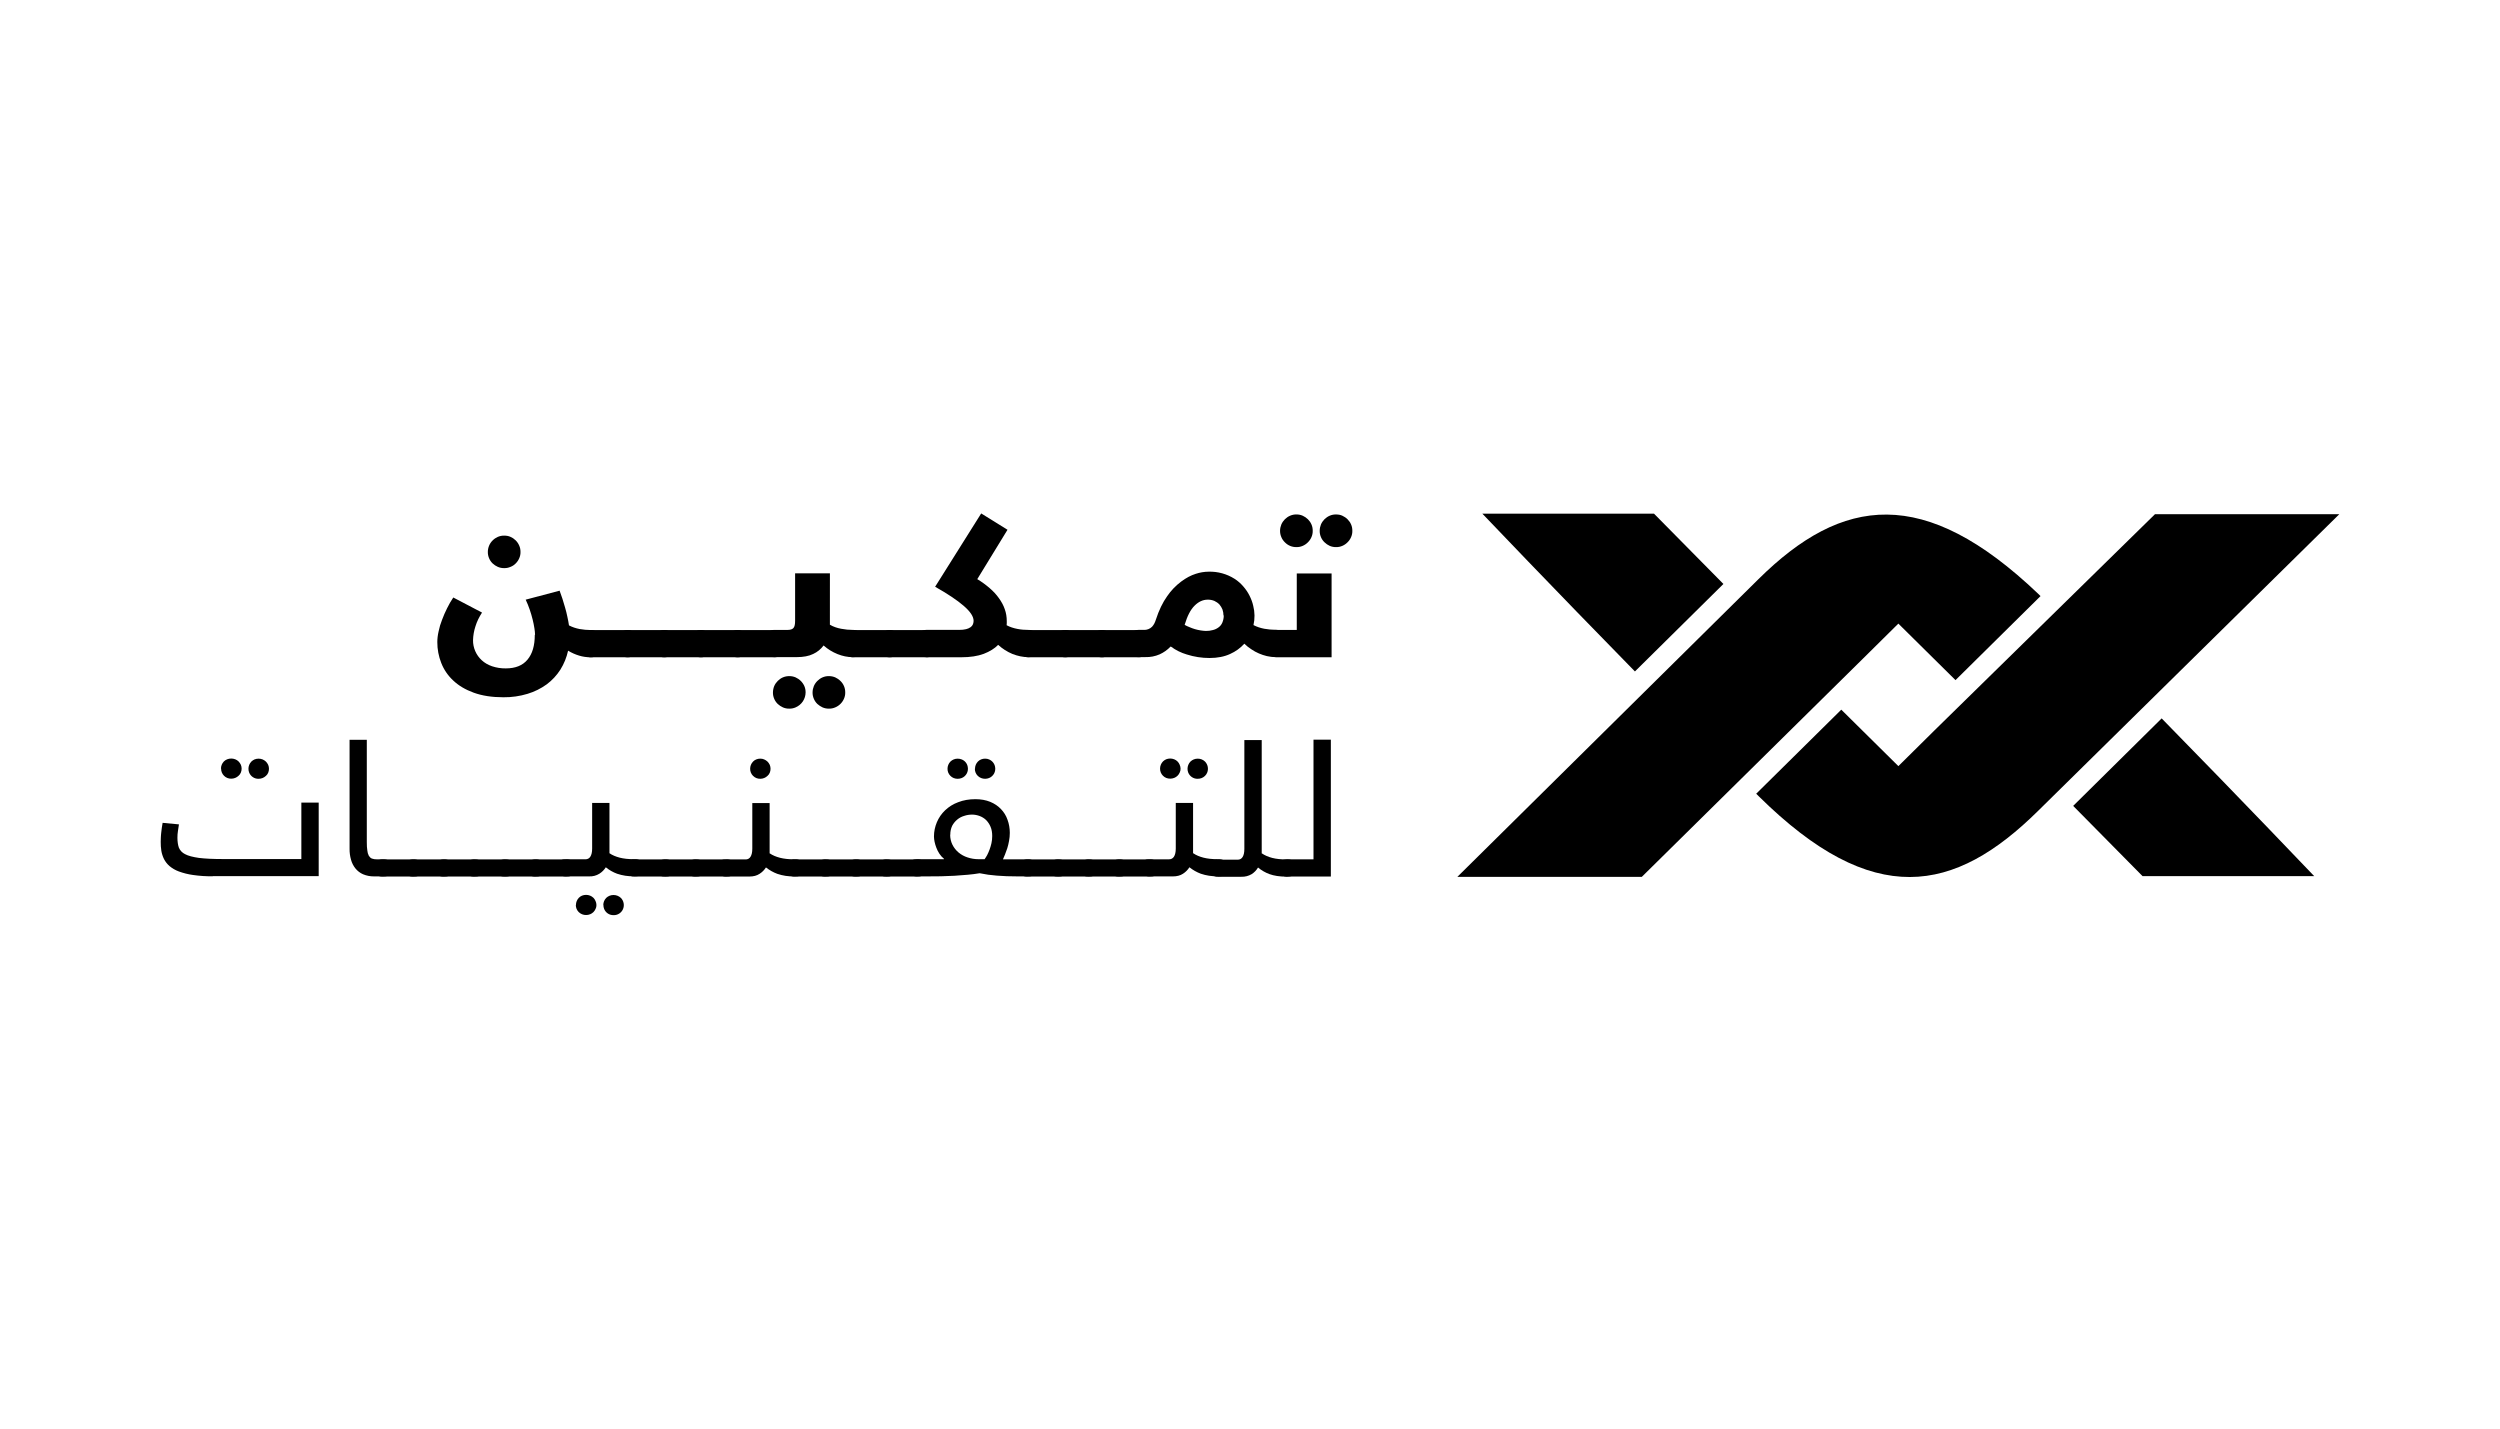<?xml version="1.0" encoding="UTF-8"?>
<svg xmlns="http://www.w3.org/2000/svg" width="140" height="80" viewBox="0 0 140 80" fill="none">
  <path d="M27.319 30.908C27.319 30.788 27.343 30.669 27.389 30.558C27.435 30.447 27.503 30.347 27.589 30.263C27.672 30.179 27.771 30.112 27.879 30.065C27.991 30.017 28.112 29.993 28.233 29.995C28.361 29.995 28.482 30.015 28.588 30.065C28.808 30.159 28.983 30.335 29.077 30.555C29.127 30.667 29.148 30.781 29.148 30.908C29.151 31.03 29.127 31.151 29.077 31.263C29.03 31.371 28.963 31.47 28.879 31.553C28.797 31.638 28.698 31.703 28.588 31.745C28.477 31.794 28.355 31.818 28.233 31.815C28.112 31.817 27.991 31.793 27.879 31.745C27.773 31.698 27.674 31.634 27.589 31.554C27.503 31.472 27.435 31.373 27.389 31.263C27.341 31.151 27.317 31.03 27.319 30.908ZM29.963 35.544C29.959 35.423 29.947 35.303 29.927 35.184C29.902 35.019 29.869 34.856 29.828 34.694C29.782 34.508 29.728 34.324 29.665 34.141C29.6 33.95 29.524 33.763 29.438 33.581L31.338 33.078C31.388 33.213 31.438 33.368 31.494 33.524C31.544 33.68 31.594 33.851 31.644 34.021C31.694 34.191 31.736 34.361 31.771 34.531C31.807 34.701 31.841 34.864 31.863 35.021C32.047 35.12 32.246 35.183 32.459 35.226C32.671 35.262 32.877 35.282 33.069 35.282H33.097C33.165 35.279 33.233 35.292 33.295 35.318C33.319 35.328 33.341 35.342 33.359 35.361C33.378 35.379 33.392 35.401 33.401 35.425C33.43 35.475 33.444 35.538 33.444 35.615C33.444 35.694 33.452 35.785 33.452 35.892V36.176C33.452 36.31 33.452 36.424 33.43 36.509C33.421 36.575 33.401 36.64 33.373 36.701C33.349 36.74 33.311 36.77 33.267 36.785C33.212 36.8 33.155 36.808 33.097 36.807H33.054C32.843 36.807 32.633 36.776 32.43 36.714C32.214 36.649 32.006 36.556 31.813 36.438C31.731 36.815 31.585 37.174 31.381 37.501C31.175 37.821 30.921 38.097 30.615 38.324C30.291 38.559 29.929 38.738 29.545 38.854C29.106 38.987 28.65 39.052 28.191 39.047C27.552 39.047 27 38.962 26.532 38.792C26.064 38.622 25.682 38.395 25.384 38.112C25.088 37.839 24.857 37.502 24.71 37.126C24.563 36.754 24.488 36.356 24.49 35.956C24.49 35.772 24.512 35.573 24.561 35.361C24.605 35.14 24.67 34.924 24.753 34.715C24.835 34.493 24.93 34.275 25.036 34.063C25.143 33.851 25.256 33.645 25.384 33.46L26.993 34.304C26.915 34.425 26.844 34.551 26.78 34.68C26.718 34.808 26.666 34.941 26.624 35.077C26.543 35.324 26.498 35.582 26.49 35.842C26.486 36.055 26.528 36.266 26.613 36.462C26.697 36.657 26.823 36.833 26.98 36.976C27.135 37.119 27.326 37.232 27.553 37.31C27.802 37.393 28.063 37.434 28.325 37.43C28.865 37.43 29.268 37.267 29.538 36.942C29.814 36.615 29.948 36.154 29.948 35.552" fill="black"></path>
  <path d="M35.153 35.282C35.239 35.282 35.309 35.297 35.352 35.318C35.403 35.339 35.438 35.374 35.458 35.425C35.487 35.484 35.505 35.549 35.508 35.615C35.508 35.694 35.516 35.785 35.516 35.892V36.176C35.516 36.317 35.516 36.424 35.493 36.509C35.485 36.576 35.464 36.641 35.429 36.7C35.405 36.74 35.367 36.77 35.322 36.785C35.267 36.801 35.21 36.809 35.153 36.807H33.083C33.025 36.808 32.968 36.801 32.913 36.785C32.869 36.77 32.831 36.74 32.806 36.701C32.772 36.643 32.752 36.577 32.749 36.509C32.734 36.399 32.727 36.287 32.73 36.176V35.892C32.73 35.785 32.73 35.694 32.736 35.615C32.736 35.549 32.751 35.485 32.779 35.425C32.788 35.401 32.803 35.379 32.821 35.361C32.839 35.343 32.861 35.328 32.885 35.318C32.948 35.293 33.015 35.281 33.084 35.283H35.154L35.153 35.282Z" fill="black"></path>
  <path d="M37.21 35.282C37.278 35.28 37.345 35.292 37.408 35.318C37.455 35.34 37.492 35.378 37.514 35.425C37.544 35.484 37.561 35.549 37.564 35.615C37.564 35.694 37.571 35.785 37.571 35.892V36.176C37.571 36.317 37.571 36.424 37.55 36.509C37.542 36.577 37.52 36.642 37.486 36.701C37.461 36.74 37.423 36.77 37.38 36.785C37.325 36.801 37.267 36.809 37.21 36.807H35.14C35.082 36.808 35.024 36.801 34.969 36.785C34.924 36.772 34.886 36.742 34.863 36.701C34.828 36.643 34.808 36.577 34.805 36.509C34.789 36.399 34.782 36.287 34.785 36.176V35.892C34.785 35.786 34.785 35.694 34.792 35.615C34.792 35.538 34.813 35.475 34.835 35.425C34.844 35.401 34.859 35.379 34.877 35.361C34.895 35.342 34.917 35.328 34.941 35.318C35.004 35.293 35.071 35.281 35.139 35.283H37.209L37.21 35.282Z" fill="black"></path>
  <path d="M39.258 35.282C39.325 35.28 39.393 35.292 39.456 35.318C39.48 35.328 39.502 35.342 39.52 35.36C39.538 35.379 39.553 35.401 39.562 35.425C39.593 35.484 39.609 35.549 39.612 35.615C39.612 35.694 39.62 35.785 39.62 35.892V36.176C39.62 36.317 39.62 36.424 39.597 36.509C39.589 36.577 39.568 36.642 39.533 36.701C39.509 36.74 39.471 36.77 39.428 36.785C39.372 36.801 39.315 36.809 39.258 36.807H37.188C37.13 36.808 37.073 36.801 37.017 36.785C36.973 36.772 36.935 36.742 36.911 36.701C36.877 36.643 36.856 36.577 36.853 36.509C36.838 36.399 36.831 36.287 36.834 36.176V35.892C36.834 35.786 36.834 35.694 36.84 35.615C36.84 35.538 36.861 35.475 36.883 35.425C36.903 35.377 36.941 35.338 36.989 35.318C37.051 35.293 37.119 35.281 37.187 35.283L39.258 35.282Z" fill="black"></path>
  <path d="M41.313 35.282C41.381 35.28 41.449 35.292 41.511 35.318C41.536 35.328 41.558 35.342 41.576 35.36C41.594 35.379 41.609 35.401 41.618 35.425C41.648 35.475 41.661 35.538 41.669 35.615C41.669 35.694 41.675 35.785 41.675 35.892V36.176C41.675 36.317 41.675 36.424 41.654 36.509C41.646 36.577 41.625 36.642 41.59 36.701C41.565 36.74 41.528 36.77 41.483 36.785C41.428 36.801 41.371 36.809 41.313 36.807H39.243C39.186 36.808 39.129 36.801 39.074 36.785C39.03 36.77 38.992 36.74 38.968 36.701C38.933 36.643 38.913 36.577 38.91 36.509C38.895 36.399 38.888 36.287 38.889 36.176V35.892C38.889 35.786 38.889 35.694 38.897 35.615C38.897 35.538 38.917 35.475 38.94 35.425C38.949 35.401 38.963 35.379 38.982 35.361C39 35.342 39.022 35.328 39.045 35.318C39.108 35.293 39.176 35.281 39.243 35.283L41.313 35.282Z" fill="black"></path>
  <path d="M43.37 35.282C43.438 35.28 43.506 35.292 43.569 35.318C43.615 35.34 43.653 35.378 43.675 35.425C43.705 35.484 43.722 35.549 43.725 35.615C43.725 35.694 43.732 35.785 43.732 35.892V36.176C43.732 36.317 43.732 36.424 43.71 36.509C43.702 36.577 43.68 36.642 43.646 36.701C43.621 36.74 43.584 36.77 43.54 36.785C43.484 36.801 43.427 36.809 43.37 36.807H41.3C41.242 36.808 41.185 36.801 41.13 36.785C41.084 36.772 41.046 36.742 41.023 36.701C40.988 36.643 40.968 36.577 40.966 36.509C40.95 36.399 40.943 36.287 40.945 36.176V35.892C40.945 35.786 40.945 35.694 40.952 35.615C40.953 35.549 40.968 35.485 40.995 35.425C41.004 35.401 41.019 35.379 41.037 35.361C41.055 35.343 41.077 35.328 41.101 35.318C41.164 35.293 41.232 35.281 41.301 35.283L43.37 35.282Z" fill="black"></path>
  <path d="M45.504 38.777C45.504 38.65 45.532 38.529 45.575 38.423C45.621 38.314 45.689 38.215 45.773 38.132C45.856 38.048 45.954 37.98 46.062 37.933C46.174 37.884 46.295 37.86 46.417 37.863C46.539 37.861 46.66 37.885 46.773 37.933C46.879 37.983 46.978 38.047 47.062 38.132C47.15 38.215 47.219 38.315 47.265 38.426C47.312 38.537 47.334 38.657 47.333 38.777C47.336 38.899 47.311 39.02 47.261 39.132C47.167 39.35 46.991 39.523 46.772 39.614C46.66 39.663 46.539 39.687 46.417 39.684C46.296 39.686 46.175 39.662 46.063 39.614C45.958 39.565 45.86 39.5 45.773 39.422C45.688 39.34 45.62 39.242 45.575 39.132C45.526 39.02 45.502 38.899 45.504 38.777ZM43.285 38.777C43.286 38.656 43.31 38.535 43.355 38.423C43.402 38.314 43.47 38.215 43.553 38.132C43.637 38.048 43.735 37.98 43.843 37.933C43.956 37.885 44.077 37.861 44.199 37.863C44.321 37.861 44.441 37.885 44.553 37.933C44.66 37.983 44.76 38.047 44.843 38.132C44.928 38.215 44.996 38.313 45.044 38.422C45.093 38.536 45.114 38.65 45.114 38.777C45.112 38.956 45.058 39.13 44.959 39.279C44.859 39.428 44.718 39.544 44.553 39.614C44.442 39.663 44.321 39.687 44.199 39.684C44.077 39.687 43.956 39.663 43.844 39.614C43.738 39.567 43.64 39.502 43.554 39.422C43.469 39.34 43.401 39.242 43.355 39.132C43.307 39.02 43.282 38.899 43.285 38.777ZM46.474 34.864V34.984C46.666 35.098 46.879 35.169 47.106 35.211C47.333 35.254 47.545 35.275 47.751 35.275H47.779C47.847 35.273 47.915 35.285 47.977 35.311C48.002 35.321 48.023 35.335 48.042 35.353C48.06 35.371 48.075 35.393 48.084 35.417C48.112 35.467 48.127 35.531 48.135 35.608C48.135 35.686 48.141 35.778 48.141 35.884V36.169C48.141 36.303 48.141 36.416 48.12 36.502C48.11 36.568 48.091 36.632 48.062 36.693C48.037 36.734 47.996 36.765 47.95 36.778C47.894 36.793 47.837 36.8 47.779 36.799H47.736C47.459 36.799 47.184 36.742 46.901 36.629C46.615 36.514 46.351 36.351 46.12 36.147C45.971 36.352 45.77 36.516 45.538 36.622C45.298 36.742 44.986 36.799 44.617 36.799H43.362C43.305 36.801 43.248 36.794 43.193 36.778C43.147 36.765 43.109 36.734 43.086 36.693C43.051 36.635 43.032 36.569 43.029 36.502C43.013 36.392 43.006 36.28 43.008 36.169V35.884C43.008 35.778 43.008 35.686 43.014 35.608C43.014 35.531 43.036 35.467 43.057 35.418C43.081 35.372 43.119 35.334 43.164 35.31C43.227 35.284 43.295 35.272 43.362 35.275H44.114C44.263 35.275 44.37 35.239 44.432 35.169C44.498 35.098 44.526 34.963 44.526 34.765V32.106H46.475L46.474 34.864Z" fill="black"></path>
  <path d="M49.828 35.282C49.896 35.28 49.963 35.292 50.026 35.318C50.05 35.328 50.072 35.342 50.09 35.36C50.109 35.379 50.123 35.401 50.133 35.425C50.163 35.484 50.18 35.549 50.183 35.615C50.183 35.694 50.19 35.785 50.19 35.892V36.176C50.19 36.317 50.19 36.424 50.168 36.509C50.16 36.577 50.138 36.642 50.104 36.701C50.079 36.74 50.042 36.77 49.999 36.785C49.944 36.801 49.886 36.809 49.829 36.807H47.758C47.7 36.808 47.643 36.801 47.588 36.785C47.544 36.77 47.507 36.74 47.482 36.701C47.447 36.643 47.427 36.577 47.424 36.509C47.408 36.399 47.401 36.287 47.404 36.176V35.892C47.404 35.786 47.404 35.694 47.411 35.615C47.411 35.538 47.432 35.475 47.454 35.425C47.463 35.401 47.478 35.379 47.496 35.361C47.514 35.343 47.536 35.328 47.56 35.318C47.623 35.293 47.69 35.281 47.758 35.283L49.828 35.282Z" fill="black"></path>
  <path d="M51.883 35.282C51.952 35.28 52.019 35.292 52.082 35.318C52.13 35.34 52.167 35.378 52.188 35.425C52.218 35.484 52.235 35.549 52.238 35.615C52.238 35.694 52.245 35.785 52.245 35.892V36.176C52.245 36.317 52.245 36.424 52.224 36.509C52.216 36.576 52.194 36.641 52.159 36.7C52.135 36.74 52.097 36.77 52.053 36.785C51.998 36.801 51.941 36.809 51.883 36.807H49.813C49.756 36.808 49.699 36.801 49.643 36.785C49.599 36.772 49.561 36.742 49.537 36.701C49.502 36.643 49.483 36.577 49.479 36.509C49.464 36.399 49.457 36.287 49.459 36.176V35.892C49.459 35.785 49.459 35.694 49.466 35.615C49.466 35.538 49.487 35.475 49.509 35.425C49.529 35.377 49.567 35.338 49.614 35.318C49.678 35.293 49.746 35.281 49.814 35.283L51.883 35.282Z" fill="black"></path>
  <path d="M51.87 36.8C51.813 36.801 51.756 36.794 51.7 36.778C51.656 36.763 51.618 36.733 51.593 36.693C51.559 36.635 51.539 36.569 51.535 36.502C51.52 36.392 51.514 36.28 51.516 36.169V35.884C51.516 35.778 51.516 35.686 51.523 35.608C51.523 35.531 51.544 35.467 51.566 35.417C51.575 35.393 51.589 35.371 51.608 35.353C51.626 35.334 51.648 35.32 51.672 35.31C51.734 35.284 51.802 35.272 51.87 35.274H53.7C53.861 35.274 53.996 35.261 54.103 35.233C54.195 35.212 54.281 35.173 54.358 35.119C54.415 35.078 54.46 35.022 54.486 34.956C54.508 34.897 54.52 34.835 54.522 34.772C54.522 34.524 54.337 34.248 53.968 33.928C53.599 33.608 53.069 33.255 52.367 32.858L54.947 28.752L56.42 29.667L54.727 32.432C54.989 32.588 55.215 32.758 55.422 32.936C55.627 33.113 55.797 33.297 55.938 33.496C56.081 33.694 56.194 33.899 56.266 34.112C56.343 34.325 56.379 34.552 56.379 34.786V34.899C56.379 34.935 56.379 34.971 56.371 35.013C56.556 35.113 56.755 35.176 56.968 35.218C57.179 35.261 57.386 35.275 57.578 35.275H57.605C57.673 35.273 57.741 35.285 57.803 35.311C57.853 35.331 57.889 35.367 57.91 35.416C57.938 35.466 57.953 35.531 57.953 35.608C57.953 35.686 57.959 35.778 57.959 35.884V36.169C57.959 36.303 57.959 36.416 57.938 36.502C57.932 36.569 57.913 36.634 57.882 36.693C57.857 36.733 57.819 36.763 57.776 36.778C57.72 36.793 57.663 36.8 57.605 36.799H57.562C57.279 36.799 56.987 36.735 56.697 36.622C56.403 36.5 56.132 36.327 55.897 36.112C55.699 36.317 55.422 36.487 55.089 36.615C54.748 36.743 54.33 36.807 53.827 36.807H51.877L51.87 36.799L51.87 36.8Z" fill="black"></path>
  <path d="M59.661 35.282C59.747 35.282 59.818 35.297 59.86 35.318C59.907 35.34 59.945 35.378 59.966 35.425C59.996 35.484 60.013 35.549 60.016 35.615C60.016 35.694 60.024 35.785 60.024 35.892V36.176C60.024 36.317 60.024 36.424 60.002 36.509C59.993 36.576 59.971 36.641 59.937 36.7C59.912 36.739 59.875 36.77 59.831 36.785C59.775 36.801 59.718 36.809 59.661 36.807H57.591C57.533 36.808 57.476 36.801 57.421 36.785C57.376 36.772 57.338 36.742 57.315 36.701C57.28 36.643 57.26 36.577 57.258 36.509C57.241 36.399 57.234 36.287 57.236 36.176V35.892C57.236 35.785 57.236 35.694 57.243 35.615C57.244 35.549 57.258 35.485 57.286 35.425C57.295 35.401 57.31 35.379 57.328 35.361C57.347 35.342 57.368 35.328 57.393 35.318C57.456 35.293 57.523 35.281 57.591 35.283L59.661 35.282Z" fill="black"></path>
  <path d="M61.716 35.282C61.784 35.28 61.852 35.292 61.915 35.318C61.962 35.34 62 35.378 62.021 35.425C62.051 35.484 62.069 35.549 62.071 35.615C62.071 35.694 62.078 35.785 62.078 35.892V36.176C62.078 36.317 62.078 36.424 62.056 36.509C62.048 36.577 62.026 36.642 61.992 36.701C61.967 36.74 61.93 36.77 61.886 36.785C61.831 36.801 61.774 36.809 61.716 36.807H59.646C59.589 36.808 59.532 36.801 59.476 36.785C59.431 36.772 59.393 36.742 59.369 36.701C59.335 36.643 59.316 36.577 59.313 36.509C59.297 36.399 59.29 36.287 59.291 36.176V35.892C59.291 35.786 59.291 35.694 59.298 35.615C59.299 35.549 59.314 35.485 59.341 35.425C59.351 35.401 59.365 35.379 59.384 35.361C59.402 35.343 59.423 35.328 59.447 35.318C59.511 35.293 59.578 35.281 59.646 35.283L61.716 35.282Z" fill="black"></path>
  <path d="M63.766 35.282C63.834 35.28 63.902 35.292 63.965 35.318C64.011 35.34 64.049 35.378 64.071 35.425C64.101 35.484 64.118 35.549 64.121 35.615C64.121 35.694 64.128 35.785 64.128 35.892V36.176C64.128 36.317 64.128 36.424 64.106 36.509C64.092 36.594 64.077 36.658 64.042 36.701C64.017 36.74 63.979 36.77 63.936 36.785C63.88 36.801 63.823 36.809 63.766 36.807H61.696C61.638 36.808 61.581 36.801 61.526 36.785C61.48 36.772 61.442 36.742 61.419 36.701C61.384 36.643 61.365 36.577 61.363 36.509C61.346 36.399 61.339 36.287 61.341 36.176V35.892C61.341 35.786 61.341 35.694 61.348 35.615C61.349 35.549 61.363 35.485 61.391 35.425C61.4 35.401 61.415 35.379 61.433 35.361C61.452 35.342 61.474 35.328 61.498 35.318C61.56 35.293 61.628 35.281 61.696 35.283L63.766 35.282Z" fill="black"></path>
  <path d="M68.515 34.467C68.515 34.354 68.495 34.24 68.459 34.134C68.418 34.031 68.36 33.936 68.289 33.851C68.208 33.767 68.111 33.699 68.005 33.651C67.886 33.602 67.758 33.578 67.63 33.581C67.367 33.581 67.12 33.694 66.9 33.914C66.672 34.134 66.488 34.496 66.34 34.992C66.418 35.035 66.51 35.084 66.609 35.119C66.81 35.209 67.022 35.27 67.24 35.304C67.346 35.318 67.445 35.333 67.53 35.333C67.672 35.333 67.8 35.318 67.92 35.283C68.035 35.256 68.144 35.205 68.239 35.133C68.334 35.065 68.407 34.971 68.452 34.863C68.505 34.736 68.532 34.598 68.53 34.46M65.551 36.21C65.377 36.392 65.17 36.54 64.941 36.643C64.689 36.753 64.416 36.806 64.141 36.798H63.765C63.694 36.798 63.637 36.798 63.595 36.777C63.548 36.762 63.508 36.732 63.481 36.692C63.447 36.633 63.426 36.568 63.418 36.501C63.401 36.391 63.394 36.28 63.396 36.168V35.884C63.396 35.778 63.396 35.685 63.403 35.607C63.404 35.541 63.418 35.477 63.446 35.417C63.47 35.371 63.507 35.334 63.553 35.31C63.616 35.285 63.683 35.272 63.751 35.274H64.056C64.141 35.278 64.225 35.265 64.304 35.234C64.384 35.204 64.456 35.157 64.516 35.097C64.566 35.042 64.609 34.98 64.644 34.913C64.678 34.845 64.706 34.773 64.729 34.7C64.899 34.175 65.112 33.736 65.36 33.389C65.575 33.074 65.841 32.796 66.147 32.567C66.423 32.361 66.692 32.219 66.962 32.134C67.196 32.057 67.439 32.016 67.685 32.014C68.196 32 68.7 32.138 69.132 32.411C69.323 32.531 69.486 32.68 69.627 32.843C69.769 33.006 69.883 33.176 69.975 33.36C70.067 33.545 70.138 33.73 70.181 33.927C70.271 34.28 70.276 34.65 70.195 35.005C70.387 35.105 70.585 35.168 70.798 35.21C71.01 35.246 71.216 35.268 71.408 35.268H71.435C71.52 35.268 71.591 35.282 71.633 35.303C71.683 35.324 71.719 35.359 71.739 35.409C71.769 35.469 71.786 35.534 71.789 35.601C71.789 35.678 71.797 35.771 71.797 35.877V36.16C71.797 36.295 71.797 36.409 71.775 36.493C71.765 36.56 71.746 36.624 71.718 36.685C71.692 36.727 71.652 36.757 71.605 36.77C71.549 36.786 71.492 36.793 71.435 36.792H71.392C71.244 36.792 71.094 36.778 70.946 36.742C70.793 36.705 70.643 36.656 70.499 36.593C70.35 36.529 70.207 36.451 70.074 36.359C69.933 36.269 69.802 36.165 69.684 36.047C69.462 36.291 69.191 36.487 68.89 36.621C68.571 36.771 68.18 36.848 67.734 36.848C67.301 36.849 66.87 36.782 66.458 36.65C66.139 36.556 65.839 36.408 65.572 36.21H65.536H65.551Z" fill="black"></path>
  <path d="M73.903 29.724C73.903 29.596 73.931 29.476 73.973 29.37C74.068 29.15 74.244 28.975 74.463 28.88C74.575 28.831 74.696 28.807 74.818 28.81C74.945 28.81 75.065 28.83 75.171 28.88C75.278 28.93 75.377 28.994 75.462 29.079C75.547 29.164 75.612 29.256 75.661 29.369C75.711 29.483 75.731 29.596 75.731 29.724C75.734 29.846 75.71 29.967 75.661 30.079C75.614 30.188 75.547 30.286 75.462 30.369C75.379 30.454 75.281 30.521 75.172 30.568C75.061 30.617 74.939 30.641 74.817 30.638C74.696 30.64 74.575 30.616 74.463 30.568C74.356 30.519 74.258 30.452 74.173 30.369C74.087 30.288 74.019 30.189 73.973 30.079C73.925 29.967 73.901 29.846 73.903 29.724ZM71.683 29.724C71.683 29.596 71.713 29.476 71.755 29.37C71.802 29.262 71.87 29.163 71.953 29.079C72.037 28.995 72.135 28.928 72.243 28.881C72.356 28.832 72.477 28.807 72.599 28.809C72.726 28.809 72.839 28.831 72.952 28.881C73.06 28.93 73.159 28.997 73.243 29.079C73.328 29.164 73.393 29.256 73.442 29.369C73.492 29.483 73.512 29.596 73.512 29.724C73.515 29.846 73.491 29.967 73.442 30.079C73.395 30.188 73.328 30.286 73.243 30.369C73.16 30.454 73.062 30.521 72.953 30.568C72.842 30.617 72.721 30.641 72.598 30.638C72.478 30.64 72.359 30.617 72.248 30.571C72.137 30.525 72.037 30.456 71.953 30.369C71.868 30.287 71.8 30.189 71.755 30.079C71.706 29.967 71.682 29.846 71.683 29.724ZM71.428 36.799C71.371 36.801 71.314 36.794 71.258 36.778C71.236 36.773 71.214 36.762 71.196 36.748C71.178 36.733 71.163 36.714 71.152 36.693C71.118 36.635 71.098 36.57 71.095 36.502C71.079 36.392 71.072 36.281 71.073 36.169V35.884C71.073 35.778 71.073 35.686 71.081 35.608C71.082 35.542 71.097 35.478 71.124 35.418C71.148 35.372 71.185 35.335 71.23 35.31C71.293 35.285 71.361 35.273 71.428 35.275H72.619V32.113H74.569V36.807H71.429L71.428 36.799ZM13.913 43.052C13.913 42.901 13.972 42.757 14.076 42.648C14.128 42.598 14.188 42.557 14.253 42.528C14.399 42.47 14.562 42.47 14.707 42.528C14.775 42.557 14.837 42.598 14.891 42.648C14.941 42.698 14.984 42.762 15.019 42.833C15.077 42.974 15.077 43.132 15.019 43.272C14.992 43.341 14.948 43.401 14.891 43.449C14.781 43.555 14.633 43.613 14.48 43.612C14.367 43.615 14.256 43.584 14.162 43.521C14.068 43.459 13.995 43.369 13.953 43.264C13.925 43.195 13.912 43.12 13.913 43.045M12.374 43.045C12.374 42.894 12.433 42.749 12.537 42.641C12.591 42.589 12.653 42.548 12.722 42.521C12.868 42.464 13.03 42.464 13.175 42.521C13.245 42.548 13.307 42.589 13.36 42.641C13.412 42.695 13.455 42.757 13.487 42.825C13.546 42.966 13.546 43.124 13.487 43.265C13.46 43.334 13.416 43.394 13.36 43.442C13.25 43.548 13.103 43.607 12.949 43.606C12.874 43.608 12.8 43.594 12.73 43.566C12.66 43.538 12.597 43.496 12.544 43.442C12.491 43.389 12.45 43.326 12.422 43.257C12.394 43.187 12.38 43.113 12.382 43.038M11.921 49.071C11.549 49.077 11.177 49.053 10.808 48.999C10.537 48.962 10.271 48.895 10.014 48.801C9.823 48.731 9.646 48.628 9.489 48.497C9.364 48.388 9.26 48.255 9.184 48.107C9.113 47.962 9.062 47.806 9.035 47.646C9.009 47.477 8.998 47.307 9 47.136C9 47.065 9 46.986 9.007 46.902C9.007 46.816 9.021 46.724 9.029 46.625C9.043 46.533 9.05 46.441 9.064 46.342C9.078 46.249 9.093 46.165 9.107 46.079L10.021 46.165C10 46.285 9.985 46.412 9.964 46.54C9.944 46.664 9.935 46.79 9.936 46.916C9.936 47.129 9.964 47.313 10.014 47.461C10.079 47.624 10.204 47.755 10.361 47.831C10.539 47.929 10.801 47.993 11.141 48.043C11.481 48.086 11.942 48.107 12.516 48.107H16.876V44.945H17.847V49.064H11.914L11.921 49.071ZM19.571 41.428H20.541V47.15C20.541 47.342 20.548 47.505 20.57 47.625C20.578 47.729 20.607 47.831 20.654 47.923C20.698 47.993 20.754 48.05 20.825 48.079C20.912 48.11 21.003 48.125 21.095 48.122H21.456C21.584 48.122 21.683 48.142 21.746 48.185C21.811 48.228 21.846 48.298 21.846 48.405V48.773C21.849 48.829 21.839 48.885 21.817 48.936C21.799 48.975 21.769 49.007 21.732 49.029C21.693 49.051 21.65 49.066 21.605 49.071C21.562 49.078 21.505 49.078 21.456 49.078H20.946C20.735 49.081 20.525 49.041 20.329 48.958C20.163 48.885 20.017 48.773 19.903 48.631C19.788 48.487 19.704 48.321 19.656 48.142C19.6 47.944 19.573 47.738 19.576 47.532V41.422L19.571 41.428Z" fill="black"></path>
  <path d="M23.547 48.78C23.547 48.844 23.539 48.9 23.519 48.943C23.5 48.982 23.47 49.014 23.433 49.035C23.394 49.058 23.351 49.072 23.306 49.078C23.256 49.086 23.206 49.086 23.156 49.086H21.45C21.392 49.086 21.343 49.086 21.3 49.078C21.256 49.071 21.213 49.057 21.173 49.035C21.136 49.014 21.107 48.981 21.088 48.943C21.066 48.892 21.056 48.837 21.059 48.781V48.411C21.059 48.311 21.095 48.234 21.159 48.192C21.248 48.143 21.348 48.12 21.449 48.127H23.158C23.259 48.121 23.36 48.143 23.448 48.192C23.513 48.234 23.548 48.305 23.548 48.412V48.781L23.547 48.78Z" fill="black"></path>
  <path d="M25.255 48.78C25.258 48.836 25.249 48.892 25.227 48.943C25.209 48.981 25.179 49.014 25.142 49.035C25.103 49.058 25.06 49.072 25.015 49.078C24.965 49.086 24.915 49.086 24.865 49.086H23.158C23.1 49.086 23.051 49.086 23.008 49.078C22.963 49.072 22.92 49.058 22.881 49.035C22.844 49.014 22.815 48.981 22.796 48.943C22.774 48.892 22.764 48.837 22.767 48.781V48.411C22.767 48.311 22.803 48.234 22.867 48.192C22.956 48.143 23.056 48.121 23.157 48.127H24.866C24.967 48.121 25.068 48.143 25.156 48.192C25.221 48.234 25.256 48.305 25.256 48.412V48.781L25.255 48.78Z" fill="black"></path>
  <path d="M26.965 48.78C26.965 48.844 26.957 48.9 26.936 48.943C26.917 48.981 26.888 49.013 26.852 49.035C26.812 49.058 26.769 49.072 26.724 49.078C26.674 49.086 26.623 49.086 26.575 49.086H24.866C24.809 49.086 24.759 49.086 24.718 49.078C24.675 49.072 24.634 49.058 24.598 49.035C24.56 49.014 24.53 48.982 24.512 48.943C24.489 48.892 24.479 48.837 24.483 48.781V48.411C24.483 48.311 24.518 48.234 24.582 48.192C24.671 48.143 24.772 48.121 24.872 48.127H26.581C26.709 48.127 26.808 48.149 26.872 48.192C26.936 48.234 26.973 48.305 26.973 48.412V48.781L26.965 48.78Z" fill="black"></path>
  <path d="M28.674 48.78C28.676 48.836 28.666 48.892 28.645 48.943C28.626 48.981 28.596 49.014 28.559 49.035C28.52 49.058 28.477 49.072 28.433 49.078C28.383 49.086 28.332 49.086 28.284 49.086H26.575C26.518 49.086 26.468 49.086 26.427 49.078C26.384 49.072 26.343 49.058 26.306 49.035C26.269 49.014 26.239 48.982 26.221 48.943C26.198 48.892 26.188 48.837 26.192 48.781V48.411C26.192 48.311 26.227 48.234 26.291 48.192C26.38 48.143 26.481 48.121 26.581 48.127H28.291C28.418 48.127 28.517 48.149 28.581 48.192C28.645 48.234 28.68 48.305 28.68 48.412V48.781L28.674 48.78Z" fill="black"></path>
  <path d="M30.382 48.78C30.382 48.844 30.375 48.9 30.354 48.943C30.335 48.981 30.305 49.014 30.269 49.035C30.229 49.058 30.186 49.072 30.141 49.078C30.091 49.086 30.042 49.086 29.993 49.086H28.284C28.227 49.086 28.178 49.086 28.134 49.078C28.091 49.072 28.05 49.058 28.014 49.035C27.977 49.014 27.947 48.981 27.929 48.943C27.907 48.892 27.897 48.837 27.901 48.781V48.411C27.901 48.311 27.937 48.234 28.001 48.192C28.089 48.143 28.19 48.121 28.291 48.127H29.999C30.099 48.121 30.2 48.143 30.289 48.192C30.355 48.234 30.389 48.305 30.389 48.412V48.781L30.382 48.78Z" fill="black"></path>
  <path d="M32.097 48.78C32.1 48.836 32.091 48.892 32.069 48.943C32.05 48.982 32.021 49.014 31.983 49.035C31.944 49.058 31.901 49.072 31.856 49.078C31.806 49.086 31.756 49.086 31.706 49.086H30C29.943 49.086 29.893 49.086 29.85 49.078C29.808 49.071 29.767 49.057 29.73 49.035C29.694 49.014 29.664 48.981 29.645 48.943C29.623 48.892 29.614 48.837 29.617 48.781V48.411C29.617 48.311 29.652 48.234 29.716 48.192C29.805 48.143 29.905 48.121 30.006 48.127H31.716C31.817 48.121 31.918 48.143 32.006 48.192C32.07 48.234 32.105 48.305 32.105 48.412V48.781H32.098L32.097 48.78Z" fill="black"></path>
  <path d="M33.784 50.687C33.784 50.537 33.842 50.392 33.947 50.283C34.058 50.177 34.205 50.119 34.358 50.12C34.511 50.12 34.658 50.178 34.769 50.283C34.849 50.364 34.902 50.466 34.923 50.577C34.945 50.688 34.933 50.803 34.889 50.908C34.846 51.011 34.772 51.099 34.677 51.16C34.583 51.221 34.472 51.252 34.359 51.248C34.246 51.251 34.135 51.219 34.04 51.157C33.946 51.094 33.873 51.004 33.831 50.899C33.803 50.829 33.79 50.755 33.791 50.68M32.253 50.68C32.253 50.529 32.312 50.384 32.416 50.276C32.467 50.224 32.527 50.183 32.593 50.156C32.666 50.127 32.743 50.112 32.82 50.113C32.973 50.112 33.121 50.17 33.231 50.276C33.283 50.329 33.324 50.392 33.351 50.461C33.381 50.531 33.401 50.602 33.401 50.681C33.403 50.757 33.386 50.832 33.351 50.9C33.323 50.967 33.281 51.028 33.229 51.08C33.176 51.131 33.114 51.171 33.046 51.198C32.975 51.227 32.898 51.242 32.82 51.241C32.745 51.242 32.669 51.228 32.599 51.2C32.528 51.172 32.464 51.13 32.409 51.077C32.356 51.024 32.314 50.961 32.286 50.892C32.258 50.822 32.245 50.748 32.246 50.673M34.131 47.781C34.295 47.894 34.486 47.971 34.705 48.029C34.925 48.086 35.187 48.114 35.5 48.114H35.543C35.644 48.107 35.745 48.129 35.833 48.178C35.897 48.221 35.933 48.291 35.933 48.398V48.766C35.936 48.822 35.925 48.877 35.903 48.929C35.885 48.967 35.856 48.999 35.819 49.021C35.782 49.042 35.742 49.057 35.699 49.064C35.649 49.071 35.599 49.071 35.549 49.071H35.492C35.175 49.079 34.858 49.031 34.557 48.929C34.328 48.845 34.115 48.723 33.926 48.568C33.834 48.713 33.71 48.837 33.564 48.929C33.395 49.034 33.197 49.086 32.997 49.078H31.707C31.606 49.084 31.505 49.063 31.415 49.015C31.352 48.971 31.316 48.9 31.316 48.795V48.426C31.316 48.354 31.324 48.306 31.346 48.263C31.365 48.224 31.394 48.193 31.43 48.171C31.467 48.149 31.508 48.134 31.55 48.127C31.6 48.12 31.65 48.12 31.699 48.12H32.79C32.844 48.121 32.898 48.108 32.946 48.082C32.993 48.056 33.033 48.018 33.06 47.972C33.124 47.872 33.16 47.724 33.16 47.518V44.966H34.13V47.795V47.78L34.131 47.781Z" fill="black"></path>
  <path d="M37.648 48.78C37.648 48.844 37.642 48.9 37.62 48.943C37.602 48.982 37.572 49.014 37.535 49.035C37.495 49.058 37.452 49.072 37.407 49.078C37.356 49.086 37.307 49.086 37.258 49.086H35.55C35.493 49.086 35.444 49.086 35.401 49.078C35.358 49.071 35.318 49.057 35.281 49.035C35.244 49.014 35.214 48.981 35.196 48.943C35.173 48.892 35.163 48.837 35.166 48.781V48.411C35.166 48.311 35.203 48.234 35.267 48.192C35.355 48.143 35.456 48.12 35.556 48.127H37.267C37.367 48.121 37.468 48.143 37.556 48.192C37.62 48.234 37.656 48.305 37.656 48.412V48.781L37.648 48.78Z" fill="black"></path>
  <path d="M39.357 48.78C39.357 48.844 39.35 48.9 39.329 48.943C39.31 48.981 39.281 49.014 39.244 49.035C39.204 49.058 39.161 49.072 39.116 49.078C39.066 49.086 39.017 49.086 38.968 49.086H37.258C37.202 49.086 37.153 49.086 37.11 49.078C37.067 49.072 37.026 49.058 36.99 49.035C36.953 49.014 36.922 48.982 36.904 48.943C36.882 48.892 36.872 48.837 36.876 48.781V48.411C36.876 48.311 36.912 48.234 36.976 48.192C37.064 48.143 37.165 48.121 37.266 48.127H38.974C39.102 48.127 39.202 48.149 39.264 48.192C39.329 48.234 39.364 48.305 39.364 48.412V48.781L39.357 48.78Z" fill="black"></path>
  <path d="M41.065 48.78C41.068 48.836 41.058 48.892 41.037 48.943C41.018 48.981 40.989 49.013 40.953 49.035C40.913 49.058 40.87 49.072 40.825 49.078C40.775 49.086 40.725 49.086 40.675 49.086H38.968C38.91 49.086 38.861 49.086 38.818 49.078C38.775 49.072 38.734 49.058 38.698 49.035C38.661 49.014 38.631 48.981 38.613 48.943C38.59 48.892 38.58 48.837 38.584 48.781V48.411C38.584 48.311 38.62 48.234 38.684 48.192C38.772 48.143 38.873 48.121 38.974 48.127H40.683C40.783 48.121 40.884 48.143 40.973 48.192C41.038 48.234 41.073 48.305 41.073 48.412V48.781L41.065 48.78Z" fill="black"></path>
  <path d="M42.008 43.052C42.008 42.901 42.067 42.756 42.171 42.648C42.221 42.596 42.282 42.555 42.348 42.528C42.42 42.498 42.498 42.483 42.575 42.484C42.651 42.483 42.726 42.498 42.795 42.528C42.863 42.557 42.925 42.598 42.979 42.648C43.032 42.702 43.075 42.764 43.107 42.832C43.165 42.973 43.165 43.131 43.107 43.272C43.08 43.34 43.036 43.401 42.979 43.449C42.871 43.554 42.726 43.612 42.575 43.612C42.501 43.614 42.426 43.6 42.356 43.572C42.287 43.544 42.224 43.502 42.171 43.449C42.118 43.396 42.076 43.333 42.048 43.264C42.02 43.194 42.007 43.12 42.008 43.045M43.106 47.788C43.27 47.901 43.461 47.979 43.681 48.036C43.901 48.093 44.163 48.121 44.475 48.121H44.518C44.619 48.114 44.72 48.136 44.808 48.185C44.872 48.228 44.908 48.298 44.908 48.405V48.773C44.911 48.829 44.9 48.885 44.878 48.936C44.86 48.975 44.831 49.007 44.794 49.029C44.757 49.051 44.717 49.065 44.674 49.072C44.624 49.078 44.574 49.078 44.524 49.078H44.467C44.15 49.086 43.833 49.038 43.532 48.936C43.302 48.851 43.087 48.729 42.894 48.576C42.802 48.721 42.679 48.844 42.533 48.936C42.383 49.036 42.193 49.086 41.966 49.086H40.676C40.575 49.093 40.474 49.07 40.385 49.021C40.32 48.979 40.285 48.908 40.285 48.801V48.433C40.282 48.377 40.292 48.321 40.314 48.27C40.333 48.231 40.362 48.199 40.398 48.177C40.435 48.156 40.476 48.142 40.518 48.135C40.569 48.128 40.618 48.128 40.668 48.128H41.76C41.814 48.129 41.868 48.116 41.915 48.09C41.962 48.064 42.002 48.025 42.029 47.979C42.093 47.879 42.129 47.731 42.129 47.525V44.973H43.099V47.803L43.106 47.788Z" fill="black"></path>
  <path d="M46.622 48.78C46.622 48.844 46.615 48.9 46.594 48.943C46.576 48.981 46.546 49.014 46.509 49.035C46.47 49.058 46.426 49.072 46.381 49.078C46.331 49.086 46.282 49.086 46.233 49.086H44.525C44.467 49.086 44.418 49.086 44.375 49.078C44.333 49.072 44.292 49.058 44.255 49.035C44.218 49.014 44.188 48.982 44.169 48.943C44.147 48.892 44.138 48.837 44.141 48.781V48.411C44.141 48.311 44.177 48.234 44.241 48.192C44.33 48.143 44.43 48.12 44.531 48.127H46.239C46.368 48.127 46.467 48.149 46.531 48.192C46.594 48.234 46.63 48.305 46.63 48.412V48.781L46.622 48.78Z" fill="black"></path>
  <path d="M48.332 48.78C48.332 48.844 48.325 48.9 48.304 48.943C48.285 48.981 48.255 49.014 48.219 49.035C48.179 49.058 48.136 49.072 48.091 49.078C48.041 49.086 47.992 49.086 47.943 49.086H46.235C46.177 49.086 46.127 49.086 46.085 49.078C46.042 49.071 46.002 49.057 45.965 49.035C45.928 49.014 45.898 48.981 45.88 48.943C45.857 48.892 45.847 48.837 45.85 48.781V48.411C45.85 48.311 45.887 48.234 45.95 48.192C46.038 48.143 46.139 48.12 46.241 48.127H47.949C48.05 48.12 48.151 48.143 48.24 48.192C48.304 48.234 48.34 48.305 48.34 48.412V48.781L48.332 48.78Z" fill="black"></path>
  <path d="M50.04 48.78C50.04 48.844 50.033 48.9 50.011 48.943C49.993 48.981 49.963 49.014 49.926 49.035C49.887 49.058 49.844 49.072 49.799 49.078C49.749 49.086 49.699 49.086 49.65 49.086H47.941C47.884 49.086 47.835 49.086 47.793 49.078C47.751 49.072 47.71 49.058 47.673 49.035C47.636 49.014 47.606 48.982 47.587 48.943C47.565 48.892 47.555 48.837 47.558 48.781V48.411C47.558 48.311 47.594 48.234 47.658 48.192C47.747 48.143 47.847 48.121 47.948 48.127H49.657C49.784 48.127 49.884 48.149 49.948 48.192C50.012 48.234 50.048 48.305 50.048 48.412V48.781L50.04 48.78Z" fill="black"></path>
  <path d="M51.749 48.78C51.752 48.836 51.741 48.892 51.719 48.943C51.701 48.981 51.672 49.013 51.635 49.035C51.596 49.058 51.553 49.072 51.508 49.078C51.458 49.086 51.408 49.086 51.359 49.086H49.65C49.593 49.086 49.544 49.086 49.501 49.078C49.459 49.071 49.418 49.057 49.381 49.035C49.344 49.014 49.315 48.981 49.296 48.943C49.274 48.892 49.264 48.837 49.267 48.781V48.411C49.267 48.311 49.303 48.234 49.367 48.192C49.456 48.143 49.556 48.121 49.657 48.127H51.365C51.466 48.12 51.567 48.143 51.656 48.192C51.721 48.234 51.756 48.305 51.756 48.412V48.781L51.749 48.78Z" fill="black"></path>
  <path d="M54.6 43.052C54.599 42.901 54.657 42.756 54.762 42.648C54.812 42.596 54.873 42.555 54.94 42.528C55.012 42.498 55.089 42.483 55.167 42.484C55.252 42.484 55.322 42.499 55.387 42.528C55.473 42.563 55.549 42.619 55.608 42.692C55.667 42.764 55.707 42.85 55.724 42.942C55.75 43.07 55.731 43.203 55.669 43.318C55.607 43.432 55.507 43.522 55.386 43.57C55.316 43.598 55.241 43.612 55.166 43.612C55.013 43.614 54.865 43.555 54.756 43.449C54.702 43.396 54.66 43.333 54.632 43.264C54.604 43.194 54.59 43.12 54.592 43.045M53.209 46.739C53.209 46.951 53.253 47.136 53.337 47.306C53.423 47.476 53.536 47.618 53.677 47.738C53.826 47.862 53.997 47.956 54.181 48.015C54.372 48.079 54.578 48.115 54.798 48.115H55.138C55.181 48.05 55.23 47.979 55.28 47.887C55.388 47.676 55.469 47.452 55.521 47.221C55.55 47.093 55.564 46.958 55.564 46.817C55.564 46.625 55.535 46.448 55.471 46.299C55.413 46.159 55.328 46.031 55.223 45.923C55.119 45.824 54.996 45.747 54.862 45.697C54.725 45.645 54.581 45.619 54.436 45.618C54.287 45.618 54.139 45.64 53.996 45.689C53.853 45.73 53.721 45.8 53.607 45.895C53.49 45.991 53.394 46.109 53.323 46.242C53.249 46.399 53.213 46.572 53.217 46.746M53.061 43.052C53.06 42.901 53.119 42.756 53.224 42.648C53.332 42.543 53.477 42.484 53.628 42.485C53.706 42.485 53.784 42.499 53.855 42.528C53.942 42.562 54.019 42.618 54.078 42.69C54.138 42.763 54.177 42.849 54.193 42.942C54.219 43.07 54.2 43.203 54.138 43.317C54.076 43.432 53.976 43.522 53.855 43.57C53.712 43.627 53.552 43.627 53.409 43.572C53.339 43.544 53.276 43.502 53.224 43.449C53.17 43.396 53.129 43.333 53.1 43.264C53.072 43.194 53.059 43.12 53.061 43.045M56.974 49.078C56.549 49.078 56.166 49.064 55.819 49.035C55.497 49.012 55.177 48.967 54.862 48.901C54.641 48.938 54.419 48.967 54.196 48.986C53.696 49.034 53.194 49.062 52.692 49.072C52.43 49.072 52.175 49.078 51.926 49.078H51.366C51.265 49.084 51.164 49.062 51.076 49.014C51.012 48.971 50.976 48.901 50.976 48.794V48.426C50.972 48.37 50.983 48.314 51.006 48.263C51.024 48.225 51.053 48.193 51.09 48.171C51.127 48.149 51.167 48.135 51.21 48.128C51.26 48.121 51.31 48.114 51.36 48.114H52.862V48.092C52.762 48.012 52.677 47.916 52.607 47.809C52.538 47.705 52.48 47.593 52.437 47.476C52.395 47.368 52.361 47.256 52.337 47.143C52.316 47.045 52.304 46.945 52.302 46.845C52.302 46.561 52.359 46.299 52.465 46.044C52.571 45.792 52.728 45.565 52.926 45.377C53.136 45.177 53.385 45.023 53.656 44.924C53.947 44.81 54.266 44.754 54.62 44.754C54.933 44.754 55.209 44.804 55.45 44.902C55.691 45.002 55.89 45.136 56.053 45.307C56.216 45.477 56.343 45.675 56.422 45.91C56.506 46.136 56.549 46.384 56.549 46.64C56.549 46.795 56.534 46.945 56.506 47.093C56.478 47.234 56.45 47.377 56.407 47.504C56.367 47.621 56.325 47.737 56.28 47.852C56.236 47.958 56.194 48.043 56.166 48.121H57.548C57.649 48.114 57.75 48.136 57.839 48.185C57.904 48.228 57.939 48.298 57.939 48.405V48.773C57.942 48.829 57.932 48.885 57.91 48.936C57.891 48.975 57.862 49.007 57.825 49.029C57.788 49.05 57.747 49.065 57.705 49.072C57.655 49.078 57.605 49.078 57.555 49.078H56.974Z" fill="black"></path>
  <path d="M59.647 48.78C59.649 48.836 59.639 48.892 59.617 48.943C59.598 48.981 59.569 49.013 59.533 49.035C59.494 49.058 59.45 49.072 59.406 49.078C59.356 49.086 59.306 49.086 59.256 49.086H57.549C57.491 49.086 57.442 49.086 57.399 49.078C57.356 49.071 57.316 49.057 57.279 49.035C57.242 49.014 57.212 48.981 57.194 48.943C57.171 48.892 57.161 48.837 57.165 48.781V48.411C57.165 48.311 57.201 48.234 57.265 48.192C57.353 48.143 57.454 48.121 57.555 48.127H59.263C59.392 48.127 59.491 48.149 59.555 48.192C59.619 48.234 59.654 48.305 59.654 48.412V48.781L59.647 48.78Z" fill="black"></path>
  <path d="M61.355 48.78C61.355 48.844 61.348 48.9 61.327 48.943C61.308 48.981 61.279 49.014 61.242 49.035C61.202 49.058 61.159 49.072 61.114 49.078C61.064 49.086 61.015 49.086 60.966 49.086H59.257C59.2 49.086 59.151 49.086 59.108 49.078C59.065 49.072 59.024 49.058 58.988 49.035C58.951 49.014 58.921 48.982 58.902 48.943C58.88 48.892 58.87 48.837 58.874 48.781V48.411C58.874 48.311 58.91 48.234 58.974 48.192C59.062 48.143 59.163 48.121 59.264 48.127H60.972C61.1 48.127 61.2 48.149 61.264 48.192C61.327 48.234 61.363 48.305 61.363 48.412V48.781L61.355 48.78Z" fill="black"></path>
  <path d="M63.071 48.78C63.071 48.844 63.064 48.9 63.042 48.943C63.023 48.981 62.994 49.013 62.958 49.035C62.918 49.058 62.875 49.072 62.83 49.078C62.78 49.086 62.731 49.086 62.68 49.086H60.973C60.915 49.086 60.867 49.086 60.823 49.078C60.78 49.071 60.74 49.057 60.703 49.035C60.666 49.014 60.636 48.981 60.618 48.943C60.596 48.892 60.586 48.837 60.59 48.781V48.411C60.59 48.311 60.625 48.234 60.69 48.192C60.778 48.143 60.879 48.12 60.98 48.127H62.688C62.788 48.121 62.889 48.143 62.978 48.192C63.043 48.234 63.078 48.305 63.078 48.412V48.781L63.071 48.78Z" fill="black"></path>
  <path d="M64.779 48.78C64.779 48.844 64.772 48.9 64.751 48.943C64.732 48.981 64.702 49.014 64.665 49.035C64.626 49.058 64.583 49.072 64.538 49.078C64.489 49.086 64.439 49.086 64.388 49.086H62.681C62.623 49.086 62.575 49.086 62.532 49.078C62.489 49.072 62.448 49.058 62.411 49.035C62.375 49.014 62.345 48.981 62.327 48.943C62.304 48.892 62.294 48.837 62.297 48.781V48.411C62.297 48.311 62.334 48.234 62.398 48.192C62.486 48.143 62.587 48.121 62.688 48.127H64.397C64.497 48.121 64.598 48.143 64.686 48.192C64.751 48.234 64.787 48.305 64.787 48.412V48.781L64.779 48.78Z" fill="black"></path>
  <path d="M66.501 43.052C66.501 42.902 66.561 42.756 66.665 42.648C66.774 42.543 66.919 42.484 67.07 42.485C67.145 42.483 67.221 42.497 67.292 42.525C67.362 42.553 67.427 42.595 67.481 42.648C67.559 42.729 67.613 42.831 67.634 42.942C67.655 43.053 67.644 43.168 67.6 43.272C67.572 43.339 67.531 43.4 67.478 43.451C67.426 43.502 67.364 43.543 67.296 43.57C67.224 43.599 67.147 43.613 67.07 43.612C66.956 43.615 66.845 43.584 66.751 43.521C66.656 43.459 66.583 43.369 66.541 43.264C66.513 43.194 66.5 43.12 66.501 43.045M64.963 43.045C64.963 42.894 65.022 42.749 65.126 42.641C65.178 42.591 65.238 42.55 65.303 42.521C65.449 42.463 65.612 42.463 65.757 42.521C65.826 42.548 65.889 42.59 65.941 42.642C65.994 42.695 66.035 42.757 66.062 42.826C66.093 42.895 66.111 42.969 66.112 43.045C66.114 43.121 66.097 43.197 66.062 43.265C66.034 43.332 65.992 43.393 65.939 43.444C65.887 43.495 65.825 43.535 65.757 43.562C65.614 43.618 65.455 43.62 65.311 43.565C65.242 43.537 65.179 43.495 65.126 43.442C65.073 43.389 65.031 43.326 65.003 43.257C64.975 43.187 64.962 43.113 64.963 43.038M66.822 47.781C66.984 47.894 67.175 47.972 67.395 48.029C67.615 48.086 67.877 48.114 68.189 48.114H68.231C68.359 48.114 68.459 48.135 68.522 48.178C68.587 48.221 68.623 48.291 68.623 48.398V48.766C68.625 48.822 68.615 48.878 68.593 48.929C68.574 48.967 68.545 48.999 68.508 49.021C68.472 49.043 68.431 49.057 68.388 49.064C68.338 49.071 68.288 49.071 68.239 49.071H68.181C67.864 49.079 67.547 49.031 67.246 48.929C67.016 48.843 66.8 48.721 66.608 48.567C66.516 48.713 66.392 48.837 66.248 48.929C66.097 49.029 65.907 49.079 65.68 49.079H64.388C64.288 49.086 64.187 49.063 64.099 49.014C64.034 48.971 63.998 48.901 63.998 48.794V48.426C63.998 48.355 64.005 48.306 64.028 48.263C64.046 48.224 64.075 48.192 64.112 48.17C64.149 48.148 64.19 48.134 64.233 48.127C64.282 48.121 64.332 48.121 64.382 48.121H65.472C65.587 48.121 65.678 48.071 65.743 47.972C65.806 47.872 65.843 47.724 65.843 47.518V44.966H66.812V47.796L66.822 47.781Z" fill="black"></path>
  <path d="M70.663 47.788C70.826 47.901 71.023 47.986 71.244 48.043C71.464 48.1 71.733 48.128 72.045 48.128H72.088C72.189 48.122 72.29 48.144 72.378 48.192C72.442 48.234 72.478 48.305 72.478 48.412V48.78C72.478 48.85 72.47 48.9 72.448 48.943C72.43 48.981 72.401 49.013 72.364 49.035C72.325 49.057 72.282 49.072 72.237 49.078C72.187 49.085 72.137 49.092 72.087 49.092H72.031C71.655 49.092 71.343 49.042 71.088 48.95C70.856 48.864 70.64 48.74 70.45 48.581C70.363 48.73 70.241 48.857 70.095 48.951C69.92 49.055 69.718 49.107 69.514 49.099H68.224C68.123 49.105 68.022 49.083 67.933 49.035C67.869 48.992 67.833 48.922 67.833 48.815V48.447C67.831 48.391 67.841 48.335 67.863 48.284C67.881 48.245 67.911 48.213 67.947 48.192C67.987 48.169 68.03 48.154 68.075 48.149C68.125 48.142 68.175 48.142 68.224 48.142H69.315C69.37 48.143 69.423 48.13 69.471 48.104C69.518 48.078 69.558 48.039 69.585 47.993C69.649 47.894 69.684 47.745 69.684 47.539V41.442H70.656V47.802L70.663 47.788Z" fill="black"></path>
  <path d="M72.097 49.086C71.995 49.093 71.894 49.07 71.805 49.021C71.741 48.979 71.706 48.908 71.706 48.802V48.433C71.702 48.377 71.712 48.321 71.735 48.27C71.753 48.231 71.783 48.199 71.82 48.178C71.857 48.156 71.897 48.142 71.94 48.136C71.99 48.128 72.04 48.121 72.089 48.121H73.556V41.421H74.528V49.086H72.088H72.097Z" fill="black"></path>
  <path d="M116.098 45.13L119.983 49.064H129.596C129.596 49.064 125.612 44.88 121.053 40.23L116.098 45.13ZM109.505 38.09L112.49 35.14L114.269 33.382L114.127 33.241C107.754 27.172 103.175 27.781 98.474 32.432L81.61 49.106H91.939L104.309 36.9L106.308 34.922L109.505 38.084V38.09Z" fill="black"></path>
  <path d="M120.679 28.795L108.343 40.89L106.309 42.903L103.112 39.741L100.127 42.691L98.347 44.449C98.397 44.492 98.447 44.541 98.489 44.59C104.891 50.921 109.442 50.05 114.143 45.399L131.001 28.795H120.672H120.679ZM96.511 32.702L92.626 28.767H83.013C83.013 28.767 86.998 32.95 91.556 37.601L96.511 32.702Z" fill="black"></path>
</svg>
